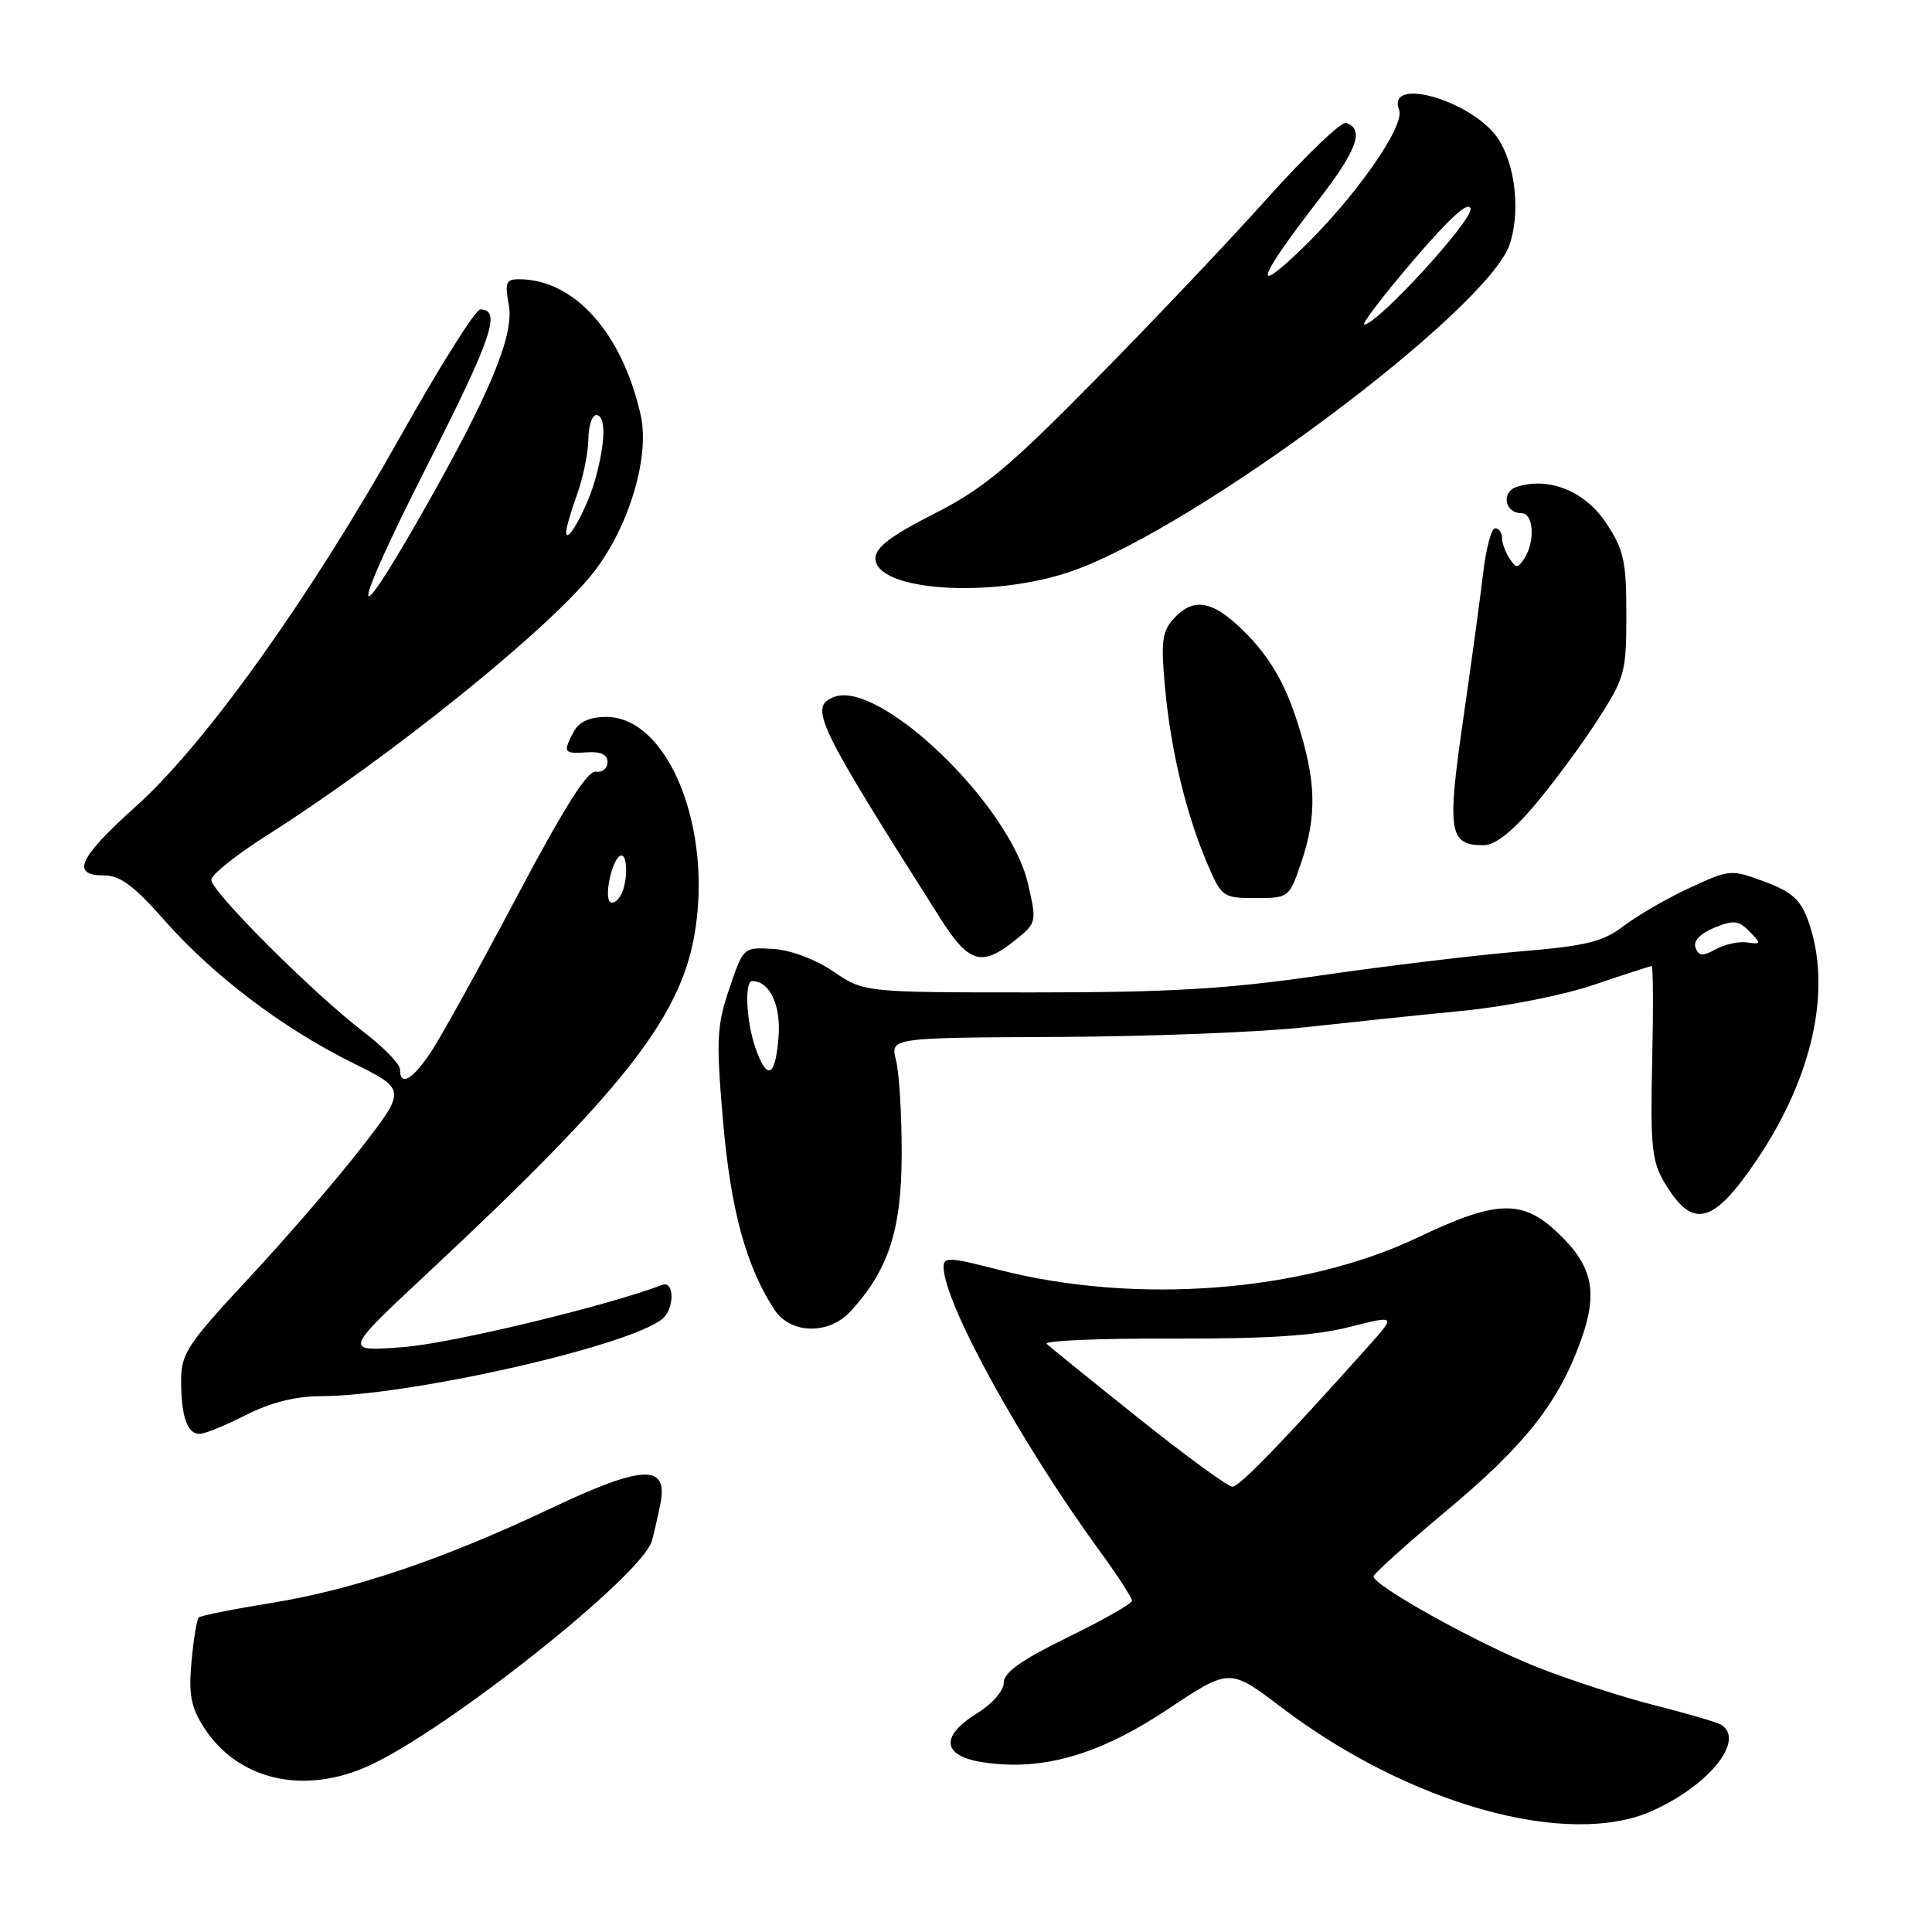 <?xml version="1.0" encoding="UTF-8" standalone="no"?>
<!DOCTYPE svg PUBLIC "-//W3C//DTD SVG 1.1//EN" "http://www.w3.org/Graphics/SVG/1.1/DTD/svg11.dtd" >
<svg xmlns="http://www.w3.org/2000/svg" xmlns:xlink="http://www.w3.org/1999/xlink" version="1.1" viewBox="0 0 256 256">
 <g >
 <path fill="currentColor"
d=" M 219.00 239.92 C 226.55 236.50 231.29 230.53 228.05 228.53 C 227.53 228.21 223.59 227.06 219.30 225.97 C 215.01 224.89 207.94 222.59 203.59 220.87 C 195.84 217.80 182.00 210.12 182.00 208.88 C 182.00 208.54 186.42 204.57 191.81 200.06 C 202.16 191.41 206.59 185.76 209.53 177.46 C 211.78 171.13 211.01 167.69 206.36 163.30 C 201.68 158.89 198.26 159.01 187.85 163.98 C 172.63 171.23 150.44 172.93 132.25 168.23 C 125.79 166.56 125.00 166.53 125.03 167.93 C 125.11 172.71 135.20 191.07 145.62 205.38 C 148.03 208.69 150.00 211.71 150.00 212.10 C 150.00 212.48 146.18 214.66 141.50 216.94 C 135.34 219.95 133.00 221.61 133.00 222.97 C 133.00 224.03 131.48 225.78 129.50 227.00 C 124.50 230.09 124.83 232.70 130.31 233.52 C 138.13 234.70 145.65 232.53 154.71 226.50 C 162.93 221.03 162.93 221.03 169.72 226.18 C 186.73 239.11 207.81 244.98 219.00 239.92 Z  M 48.85 233.98 C 59.26 229.26 85.11 208.72 86.38 204.17 C 86.64 203.25 87.14 201.05 87.50 199.29 C 88.57 193.93 85.23 194.07 72.98 199.87 C 58.78 206.60 46.78 210.66 35.89 212.41 C 30.88 213.22 26.58 214.08 26.33 214.33 C 26.08 214.58 25.65 217.20 25.38 220.14 C 24.98 224.41 25.29 226.16 26.93 228.76 C 31.39 235.84 40.16 237.93 48.85 233.98 Z  M 32.58 187.50 C 35.86 185.84 39.17 185.01 42.50 185.00 C 54.23 184.97 83.25 178.41 87.75 174.77 C 89.39 173.44 89.39 169.64 87.75 170.26 C 80.22 173.10 59.80 178.01 53.50 178.49 C 45.50 179.11 45.50 179.11 56.50 168.84 C 82.26 144.81 90.00 135.04 91.98 124.08 C 94.55 109.93 88.58 95.00 80.35 95.00 C 78.13 95.00 76.74 95.63 76.04 96.93 C 74.56 99.70 74.68 99.90 77.75 99.69 C 79.61 99.56 80.50 99.98 80.50 101.00 C 80.50 101.83 79.80 102.39 78.94 102.25 C 77.85 102.08 74.72 107.03 68.52 118.75 C 63.65 127.96 58.55 137.19 57.20 139.25 C 54.70 143.06 53.00 144.05 53.00 141.71 C 53.00 140.99 50.81 138.74 48.13 136.69 C 41.59 131.71 28.00 118.13 28.00 116.59 C 28.00 115.91 31.31 113.26 35.35 110.70 C 51.68 100.35 73.01 83.15 78.75 75.71 C 83.38 69.69 86.12 60.49 84.90 55.03 C 82.44 44.08 76.09 37.00 68.74 37.00 C 67.05 37.00 66.87 37.47 67.41 40.36 C 68.17 44.42 64.92 52.21 55.81 68.20 C 46.11 85.23 46.57 81.44 56.60 61.70 C 65.19 44.80 66.48 41.00 63.64 41.00 C 63.01 41.00 58.27 48.54 53.10 57.75 C 41.06 79.20 27.21 98.59 18.04 106.82 C 10.42 113.66 9.33 116.00 13.78 116.00 C 15.91 116.00 17.75 117.36 21.73 121.88 C 28.21 129.24 37.37 136.19 46.67 140.81 C 53.85 144.36 53.85 144.36 47.92 152.03 C 44.66 156.24 37.94 164.03 32.99 169.34 C 24.84 178.09 24.00 179.36 24.00 182.91 C 24.00 187.67 24.80 190.00 26.44 190.00 C 27.11 190.00 29.87 188.88 32.58 187.50 Z  M 112.71 173.75 C 117.73 168.27 119.45 163.01 119.48 153.00 C 119.49 147.78 119.15 142.15 118.73 140.50 C 117.95 137.50 117.95 137.50 140.23 137.40 C 152.48 137.34 167.22 136.76 173.00 136.11 C 178.78 135.47 188.09 134.49 193.70 133.95 C 199.42 133.40 207.11 131.88 211.20 130.49 C 215.22 129.13 218.66 128.01 218.85 128.01 C 219.05 128.00 219.08 133.74 218.92 140.75 C 218.67 151.89 218.88 153.91 220.57 156.73 C 224.28 162.94 226.97 162.28 232.74 153.76 C 240.27 142.65 242.80 130.90 239.59 122.00 C 238.58 119.20 237.42 118.16 233.80 116.82 C 229.37 115.17 229.19 115.19 223.90 117.64 C 220.94 119.01 217.02 121.27 215.20 122.66 C 212.38 124.81 210.28 125.33 201.19 126.09 C 195.31 126.59 183.53 128.01 175.00 129.25 C 162.55 131.05 155.07 131.50 137.00 131.50 C 114.50 131.50 114.50 131.50 110.44 128.74 C 108.04 127.11 104.77 125.88 102.44 125.74 C 98.50 125.50 98.50 125.50 96.64 131.00 C 94.97 135.93 94.88 137.74 95.80 148.50 C 96.81 160.26 98.86 167.81 102.61 173.53 C 104.75 176.80 109.82 176.90 112.71 173.75 Z  M 134.45 124.63 C 137.38 122.29 137.39 122.22 136.21 117.08 C 133.79 106.62 116.56 90.04 110.52 92.35 C 107.13 93.66 108.17 95.82 124.64 121.75 C 128.38 127.64 130.07 128.13 134.45 124.63 Z  M 172.41 114.32 C 174.56 107.99 174.41 103.30 171.79 95.32 C 170.26 90.63 168.34 87.31 165.47 84.30 C 160.94 79.58 158.26 78.96 155.51 81.99 C 153.98 83.68 153.81 85.04 154.38 91.20 C 155.15 99.50 157.18 107.92 159.98 114.45 C 161.87 118.87 162.05 119.00 166.37 119.00 C 170.77 119.00 170.83 118.95 172.41 114.32 Z  M 203.30 106.75 C 205.75 103.86 209.50 98.80 211.63 95.50 C 215.31 89.80 215.50 89.10 215.50 81.43 C 215.50 74.34 215.17 72.86 212.82 69.30 C 210.03 65.09 205.25 63.15 201.01 64.50 C 198.87 65.18 199.36 68.00 201.61 68.00 C 203.21 68.00 203.45 71.77 201.98 74.00 C 201.11 75.33 200.89 75.33 200.02 74.00 C 199.47 73.17 199.02 71.94 199.02 71.25 C 199.01 70.56 198.60 70.00 198.12 70.00 C 197.63 70.00 196.93 72.59 196.55 75.75 C 196.18 78.91 194.98 87.72 193.88 95.32 C 191.72 110.23 192.00 112.00 196.55 112.00 C 198.09 112.00 200.31 110.27 203.30 106.75 Z  M 142.00 75.69 C 158.50 69.95 197.17 41.07 200.06 32.33 C 201.47 28.06 200.79 21.86 198.54 18.43 C 195.24 13.38 183.63 9.98 185.39 14.57 C 186.20 16.69 179.54 26.19 172.47 33.00 C 165.77 39.46 166.63 36.95 174.68 26.54 C 179.84 19.87 180.83 17.11 178.36 16.29 C 177.73 16.08 173.07 20.54 167.99 26.20 C 162.92 31.87 152.63 42.72 145.13 50.32 C 133.61 62.01 130.30 64.76 123.75 68.09 C 118.06 70.98 116.00 72.54 116.00 73.98 C 116.00 78.33 131.47 79.35 142.00 75.69 Z  M 150.87 187.92 C 144.62 182.93 139.14 178.50 138.70 178.07 C 138.26 177.65 145.69 177.33 155.20 177.37 C 167.84 177.41 174.18 177.00 178.74 175.85 C 184.99 174.27 184.99 174.27 181.31 178.39 C 169.95 191.09 164.23 197.00 163.30 197.00 C 162.72 197.00 157.13 192.92 150.87 187.92 Z  M 80.82 119.49 C 80.07 118.73 81.06 114.08 82.12 113.43 C 83.22 112.75 83.26 117.05 82.17 118.77 C 81.72 119.46 81.12 119.79 80.82 119.49 Z  M 75.02 70.47 C 75.02 69.94 75.68 67.70 76.47 65.50 C 77.26 63.30 77.93 60.04 77.96 58.25 C 77.98 56.46 78.45 55.00 79.00 55.00 C 80.31 55.00 80.26 58.52 78.88 63.49 C 77.81 67.35 74.98 72.45 75.02 70.47 Z  M 100.10 138.85 C 98.88 135.36 98.62 130.00 99.67 130.00 C 102.00 130.00 103.50 133.19 103.16 137.44 C 102.74 142.77 101.64 143.27 100.10 138.85 Z  M 224.67 125.58 C 224.33 124.70 225.25 123.73 227.13 122.94 C 229.71 121.88 230.37 121.95 231.82 123.43 C 233.40 125.06 233.38 125.15 231.50 124.88 C 230.40 124.72 228.53 125.12 227.35 125.78 C 225.63 126.73 225.09 126.69 224.67 125.58 Z  M 187.25 34.53 C 192.11 28.85 194.61 26.58 194.85 27.65 C 195.18 29.17 182.50 43.00 180.78 43.00 C 180.35 43.00 183.27 39.19 187.25 34.53 Z "/>
</g>
</svg>
